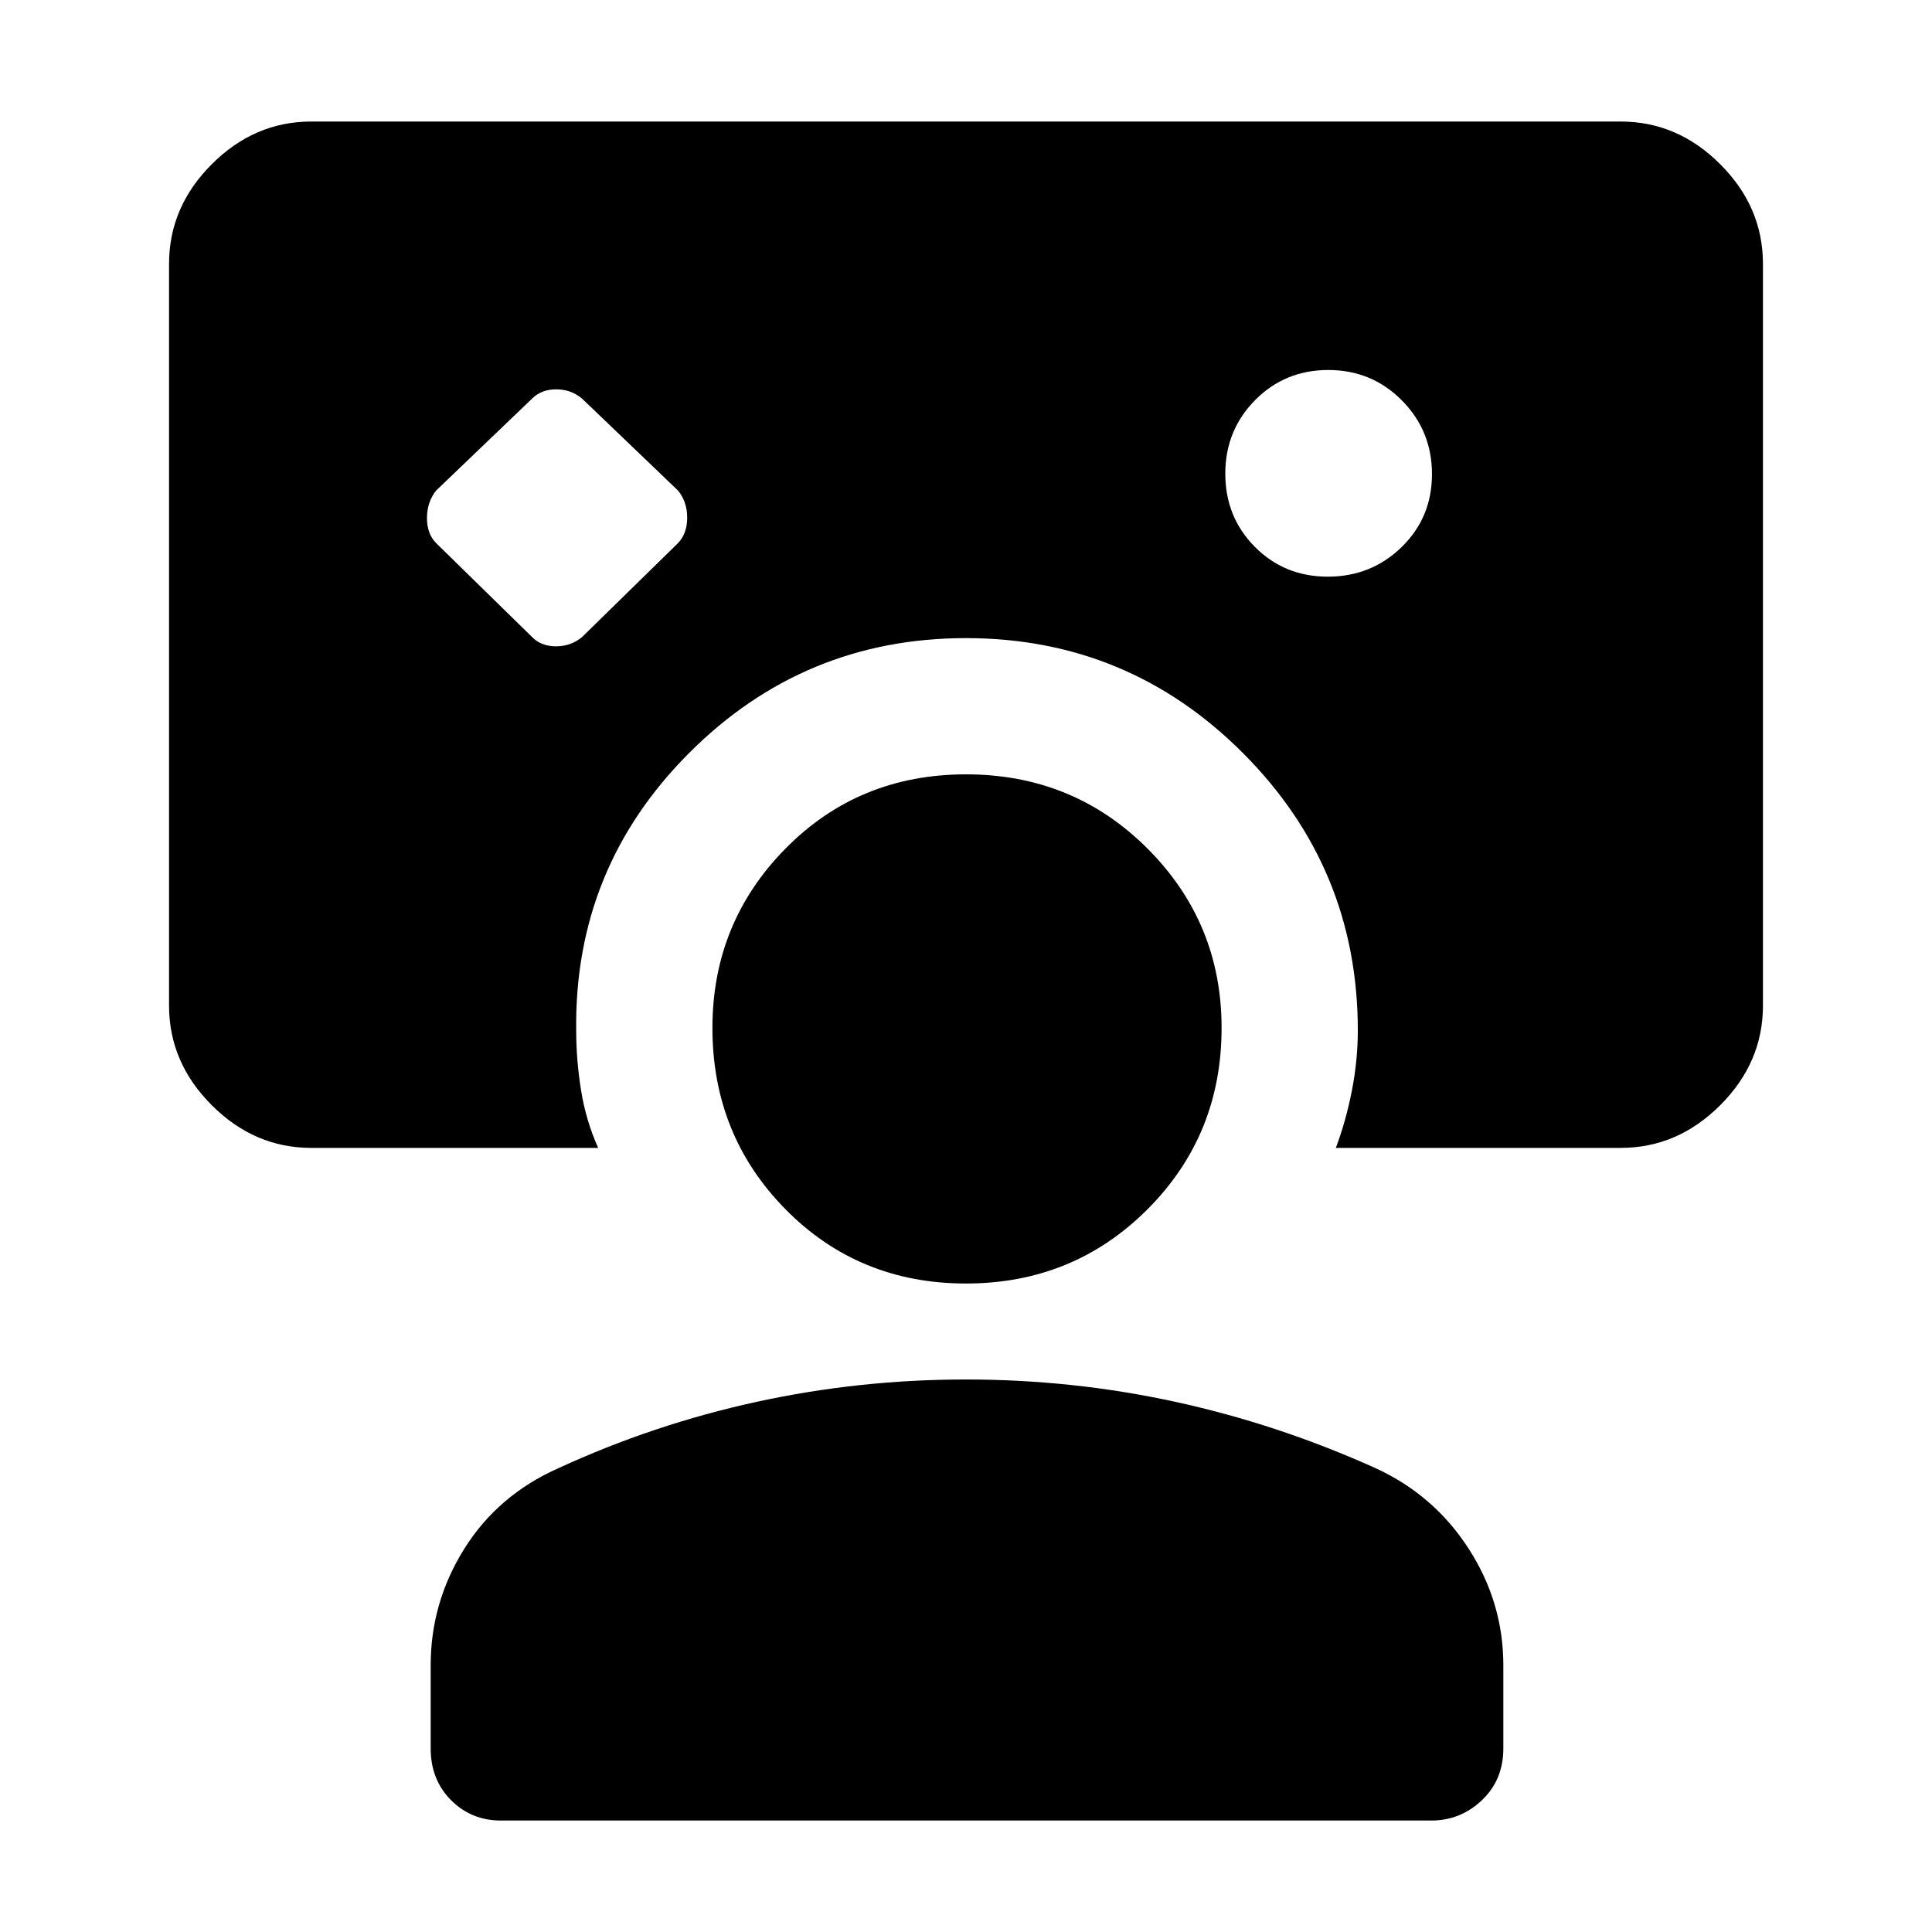 <svg xmlns="http://www.w3.org/2000/svg" height="48" viewBox="0 -960 960 960" width="48"><path d="M264.421-643.425q4.488 4.579 11.841 4.579 7.353 0 12.933-4.579l47.687-46.687q4.579-4.762 4.579-12.671t-4.579-13.488l-47.687-45.687q-5.489-4.579-12.842-4.579-7.353 0-11.932 4.579l-47.687 45.687q-4.58 5.761-4.58 13.67t4.58 12.489l47.687 46.687Zm395.371-30.036q21.565 0 36.656-14.69 15.09-14.69 15.09-36.255 0-21.565-14.973-36.656-14.973-15.09-36.538-15.09-21.565 0-36.373 14.973-14.807 14.972-14.807 36.538 0 21.565 14.69 36.372 14.69 14.808 36.255 14.808ZM248.848-55.387q-14.606 0-24.726-10.12-10.121-10.12-10.121-25.726v-41.307q0-31.23 16.731-57.922 16.731-26.692 46.73-40 47.462-21.846 98.461-32.961 51-11.116 104.077-11.116t104.077 11.116q50.999 11.115 99.461 32.961 28.999 13.308 46.23 40 17.231 26.692 17.231 57.922v41.307q0 15.606-10.621 25.726-10.62 10.12-25.226 10.12H248.848ZM480-322.231q-53.308 0-89.653-36.846-36.346-36.845-36.346-90.153 0-52.308 36.346-89.153 36.345-36.846 89.653-36.846 53.308 0 90.153 36.846 36.846 36.845 36.846 89.153 0 53.308-36.846 90.153-36.845 36.846-90.153 36.846Zm-182.769-67.385H154.694q-28.254 0-49.473-21.219-21.22-21.219-21.22-49.473v-368.613q0-28.253 21.22-49.473 21.219-21.219 49.473-21.219h650.612q28.254 0 49.473 21.219 21.22 21.22 21.22 49.473v368.613q0 28.254-21.22 49.473-21.219 21.219-49.473 21.219H663.769q5.076-13.538 7.999-28.576t2.923-29.807q0-80.615-57.038-137.769Q560.615-642.921 480-642.921t-137.653 57.153q-57.038 57.154-56.038 137.769 0 14.769 2.423 29.807 2.423 15.038 8.499 28.576Z"/></svg>